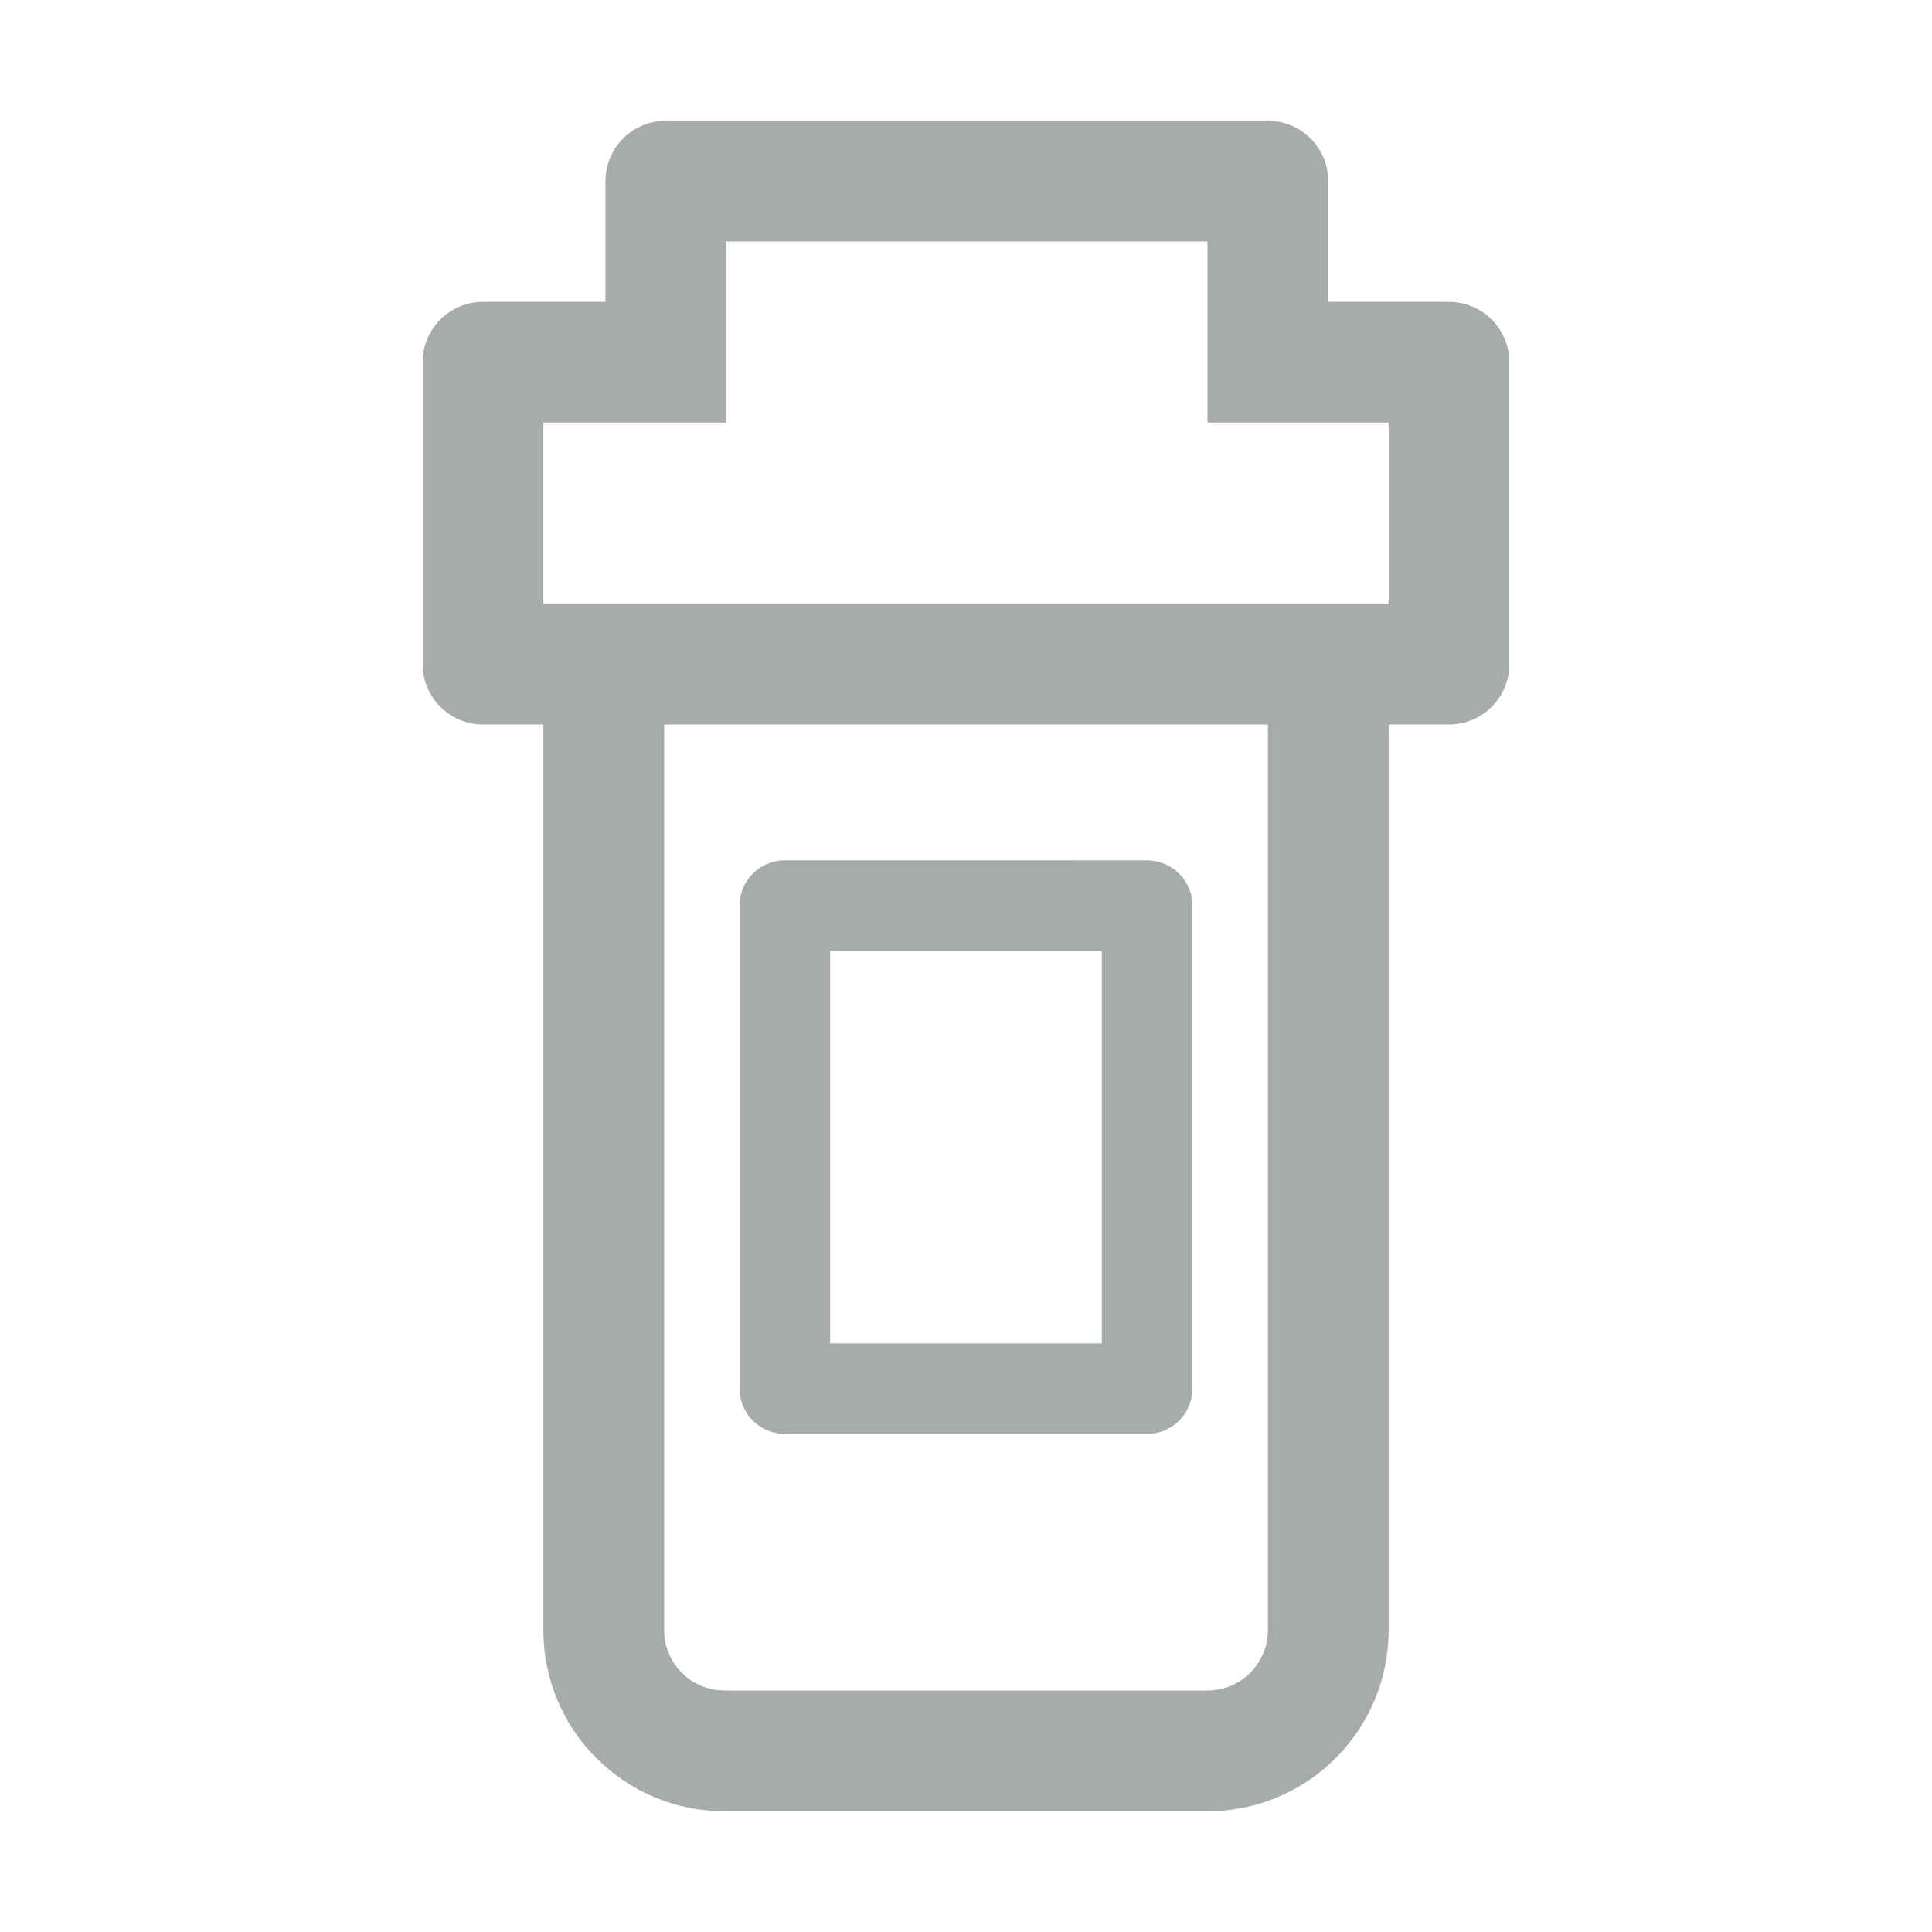 <svg xmlns="http://www.w3.org/2000/svg" width="40" height="40" viewBox="0 0 40 40">
    <g fill="none" fill-rule="evenodd">
        <g fill="#A8ABAC">
            <g>
                <g>
                    <g>
                        <path d="M26.25 2.5c.69 0 1.25.56 1.25 1.25v2.5H30c.69 0 1.25.56 1.25 1.25v6.25c0 .69-.56 1.25-1.25 1.25h-1.25v18.75c0 2.004-1.572 3.641-3.55 3.745l-.2.005H15c-2.071 0-3.75-1.679-3.75-3.75V15H10c-.69 0-1.25-.56-1.25-1.25V7.5c0-.69.56-1.25 1.25-1.25h2.535v-2.5c0-.69.56-1.25 1.25-1.25H26.25zm0 12.5h-12.5v18.75c0 .641.483 1.17 1.104 1.242L15 35h10c.69 0 1.25-.56 1.25-1.25V15zm-2.5 2.813c.518 0 .938.42.938.937v10c0 .518-.42.938-.938.938h-7.5c-.518 0-.938-.42-.938-.938v-10c0-.518.42-.938.938-.938zm-.938 1.875h-5.625v8.125h5.625v-8.125zM25 5h-9.966v3.75H11.25v3.75h17.5V8.75H25V5z" transform="translate(-1010 -800) translate(485 784) translate(439) translate(86 16)"/>
                    </g>
                </g>
            </g>
        </g>
    </g>
</svg>
